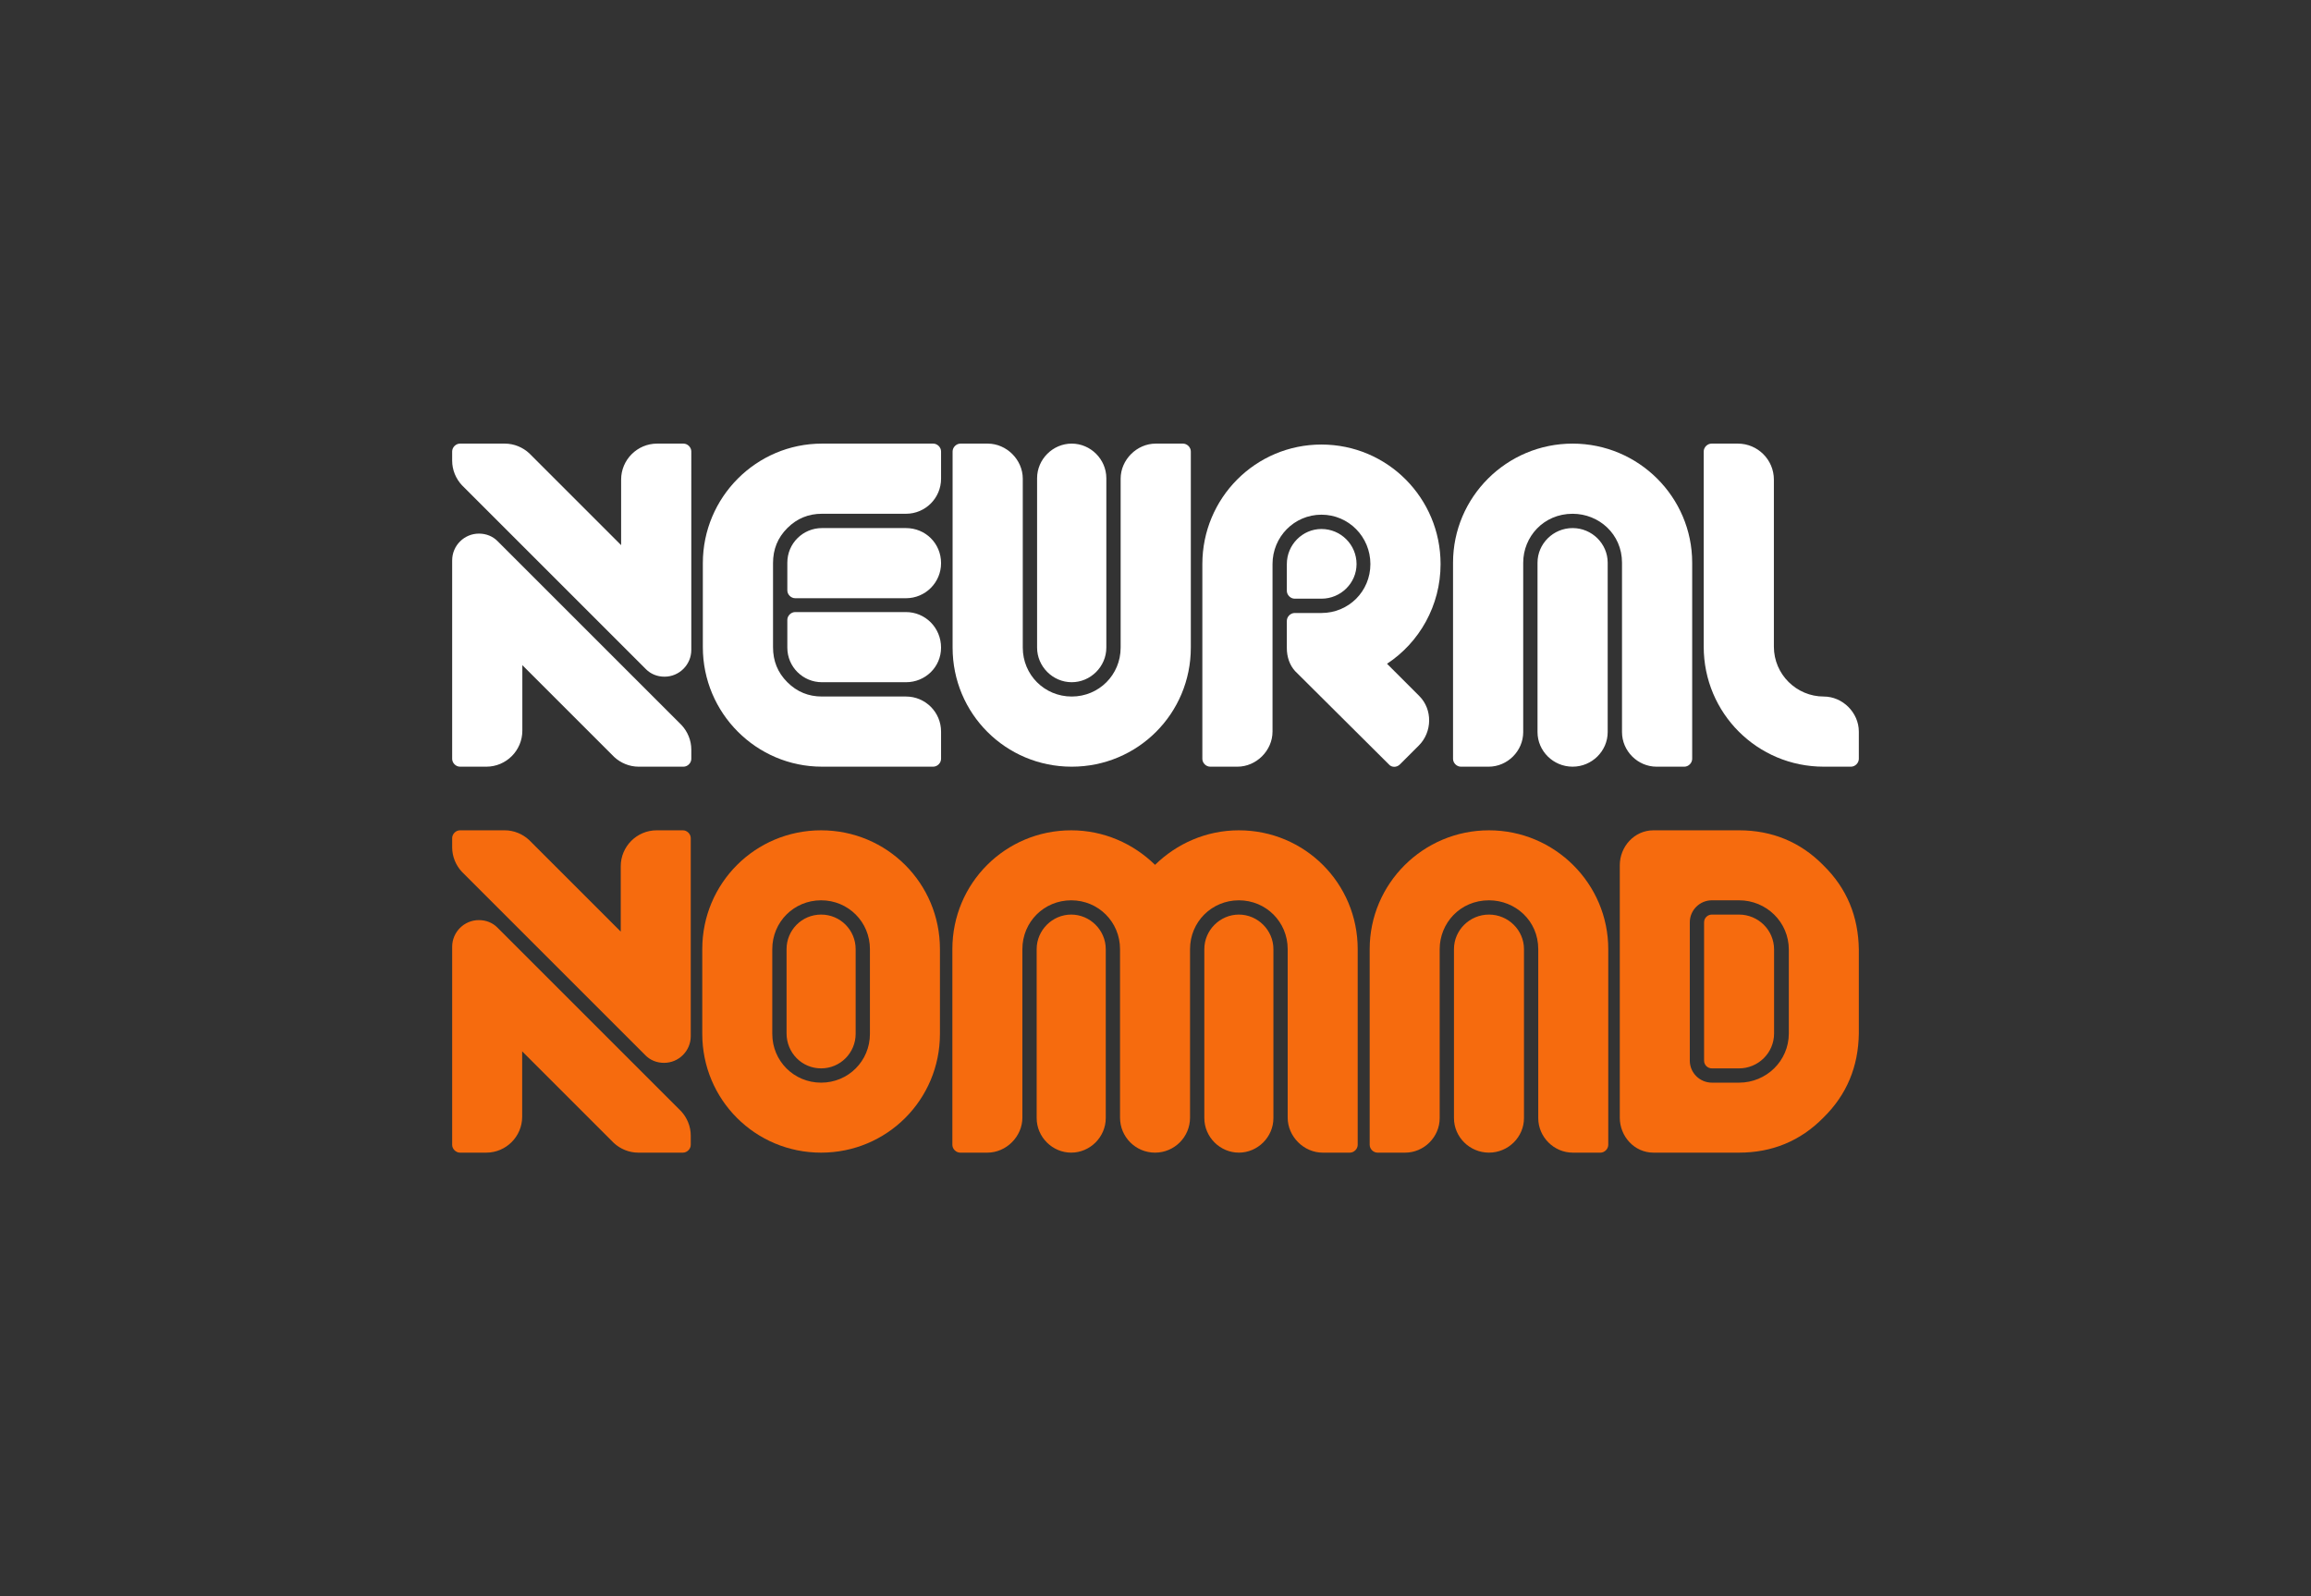<svg xmlns:mydata="http://www.w3.org/2000/svg" mydata:contrastcolor="11111f" mydata:template="Contrast" mydata:presentation="2.5" mydata:layouttype="undefined" mydata:specialfontid="undefined" mydata:id1="572" mydata:id2="276" mydata:companyname="Neural Nomad" mydata:companytagline="" version="1.1" xmlns="http://www.w3.org/2000/svg" xmlns:xlink="http://www.w3.org/1999/xlink" viewBox="0 45 550 380">
	<rect x="0" y="45" width="550" height="380" fill="#333333" stroke="none"/>
	<g fill="#F66B0E" fill-rule="nonzero" stroke="none" stroke-width="1" stroke-linecap="butt" stroke-linejoin="miter" stroke-miterlimit="10" stroke-dasharray="" stroke-dashoffset="0" font-family="none" font-weight="none" font-size="none" text-anchor="none" style="mix-blend-mode: normal">
		<g data-paper-data="{&quot;isGlobalGroup&quot;:true,&quot;bounds&quot;:{&quot;x&quot;:107.6123398165184,&quot;y&quot;:150.60542517548606,&quot;width&quot;:334.7753203669632,&quot;height&quot;:168.78914964902788}}">
			<g data-paper-data="{&quot;stacked&quot;:true,&quot;isPrimaryText&quot;:true}">
				<path d="M164.525,152.473c0,-0.989 -0.879,-1.868 -1.868,-1.868h-6.263c-4.724,0 -8.57,3.845 -8.57,8.57v15.602l-21.864,-21.864c-1.538,-1.428 -3.626,-2.307 -5.823,-2.307h-10.657c-0.989,0 -1.868,0.879 -1.868,1.868v2.197c0,2.197 0.879,4.285 2.307,5.823l43.838,43.838c1.099,1.099 2.637,1.758 4.395,1.758c3.516,0 6.372,-2.857 6.372,-6.372zM107.612,225.647c0,0.989 0.879,1.868 1.868,1.868h6.263c4.724,0 8.57,-3.845 8.57,-8.57v-15.602l21.864,21.864c1.538,1.428 3.626,2.307 5.823,2.307h10.657c0.989,0 1.868,-0.879 1.868,-1.868v-2.197c0,-2.197 -0.879,-4.285 -2.307,-5.823l-43.838,-43.838c-1.099,-1.099 -2.637,-1.758 -4.395,-1.758c-3.516,0 -6.372,2.857 -6.372,6.372z" data-paper-data="{&quot;glyphName&quot;:&quot;N&quot;,&quot;glyphIndex&quot;:0,&quot;firstGlyphOfWord&quot;:true,&quot;word&quot;:1,&quot;line&quot;:1,&quot;firstGlyphOfFirstLine&quot;:true}" fill="white">
				</path>
				<path d="M195.619,150.605c-15.602,0 -28.347,12.745 -28.347,28.456v19.996c0,15.711 12.745,28.456 28.347,28.456h26.479c0.989,0 1.868,-0.879 1.868,-1.868v-6.482c0,-4.615 -3.736,-8.35 -8.35,-8.35h-19.996c-3.186,0 -5.933,-1.099 -8.24,-3.406c-2.307,-2.307 -3.406,-5.054 -3.406,-8.35v-19.996c0,-3.296 1.099,-6.043 3.406,-8.35c2.307,-2.307 5.054,-3.406 8.24,-3.406h19.996c4.615,0 8.35,-3.736 8.35,-8.35v-6.482c0,-0.989 -0.879,-1.868 -1.868,-1.868zM195.619,170.712c-4.505,0 -8.24,3.626 -8.24,8.24v6.592c0,0.989 0.879,1.868 1.868,1.868h26.369c4.615,0 8.35,-3.736 8.35,-8.35c0,-4.724 -3.736,-8.35 -8.35,-8.35zM189.246,190.708c-0.989,0 -1.868,0.879 -1.868,1.868v6.592c0,4.615 3.736,8.24 8.24,8.24h19.996c4.615,0 8.35,-3.626 8.35,-8.24c0,-4.724 -3.736,-8.46 -8.35,-8.46z" data-paper-data="{&quot;glyphName&quot;:&quot;E&quot;,&quot;glyphIndex&quot;:1,&quot;word&quot;:1,&quot;line&quot;:1}" fill="white">
				</path>
				<path d="M275.055,150.605c-4.505,0 -8.35,3.845 -8.35,8.35v40.213c0,6.482 -5.164,11.646 -11.646,11.646c-6.482,0 -11.646,-5.164 -11.646,-11.646v-40.213c0,-4.505 -3.845,-8.35 -8.35,-8.35h-6.482c-0.989,0 -1.868,0.879 -1.868,1.868v46.695c0,15.711 12.635,28.347 28.347,28.347c15.711,0 28.347,-12.635 28.347,-28.347v-46.695c0,-0.989 -0.879,-1.868 -1.868,-1.868zM255.059,150.605c-4.505,0 -8.24,3.736 -8.24,8.24v40.322c0,4.505 3.736,8.24 8.24,8.24c4.505,0 8.24,-3.736 8.24,-8.24v-40.322c0,-4.505 -3.736,-8.24 -8.24,-8.24z" data-paper-data="{&quot;glyphName&quot;:&quot;U&quot;,&quot;glyphIndex&quot;:2,&quot;word&quot;:1,&quot;line&quot;:1}" fill="white">
				</path>
				<path d="M314.498,150.825c-15.711,0 -28.347,12.745 -28.347,28.456v46.365c0,0.989 0.879,1.868 1.868,1.868h6.482c4.505,0 8.35,-3.845 8.35,-8.35v-39.883c0,-6.482 5.164,-11.756 11.646,-11.756c6.482,0 11.646,5.274 11.646,11.756c0,6.482 -5.164,11.646 -11.646,11.646h-6.372c-0.989,0 -1.868,0.879 -1.868,1.868v6.482c0,2.088 0.659,4.065 1.978,5.494l22.304,22.194c0.659,0.769 1.868,0.769 2.637,0l4.505,-4.505c3.186,-3.186 3.296,-8.57 0.11,-11.756l-7.691,-7.691c7.691,-5.054 12.745,-13.844 12.745,-23.732c0,-15.711 -12.635,-28.456 -28.347,-28.456zM314.498,170.931c-4.505,0 -8.24,3.736 -8.24,8.35v6.372c0,0.989 0.879,1.868 1.868,1.868h6.372c4.615,0 8.35,-3.736 8.35,-8.24c0,-4.615 -3.736,-8.35 -8.35,-8.35z" data-paper-data="{&quot;glyphName&quot;:&quot;R&quot;,&quot;glyphIndex&quot;:3,&quot;word&quot;:1,&quot;line&quot;:1}" fill="white">
				</path>
				<path d="M374.268,150.605c-15.711,0 -28.456,12.745 -28.456,28.347v46.695c0,0.989 0.879,1.868 1.868,1.868h6.592c4.505,0 8.24,-3.736 8.24,-8.24v-40.322c0,-6.153 4.834,-11.646 11.756,-11.646c6.263,0 11.756,4.834 11.756,11.646v40.322c0,4.505 3.736,8.24 8.24,8.24h6.592c0.989,0 1.868,-0.879 1.868,-1.868v-46.695c0,-15.602 -12.745,-28.347 -28.456,-28.347zM374.268,170.712c-4.615,0 -8.35,3.736 -8.35,8.24v40.322c0,4.505 3.736,8.24 8.35,8.24c4.615,0 8.35,-3.736 8.35,-8.24v-40.322c0,-4.505 -3.736,-8.24 -8.35,-8.24z" data-paper-data="{&quot;glyphName&quot;:&quot;A&quot;,&quot;glyphIndex&quot;:4,&quot;word&quot;:1,&quot;line&quot;:1}" fill="white">
				</path>
				<path d="M407.339,150.605c-0.989,0 -1.868,0.879 -1.868,1.868v46.475c0,7.911 3.186,15.052 8.35,20.216c5.164,5.164 12.305,8.35 20.216,8.35h6.482c0.989,0 1.868,-0.879 1.868,-1.868v-6.482c0,-4.505 -3.845,-8.35 -8.35,-8.35c-6.482,0 -11.866,-5.274 -11.866,-11.866v-39.773c0,-4.724 -3.845,-8.57 -8.57,-8.57z" data-paper-data="{&quot;glyphName&quot;:&quot;L&quot;,&quot;glyphIndex&quot;:5,&quot;lastGlyphOfWord&quot;:true,&quot;word&quot;:1,&quot;line&quot;:1,&quot;lastGlyphOfFirstLine&quot;:true}" fill="white">
				</path>
				<path d="M164.395,244.525c0,-0.987 -0.877,-1.864 -1.864,-1.864h-6.248c-4.714,0 -8.55,3.837 -8.55,8.55v15.566l-21.814,-21.814c-1.535,-1.425 -3.617,-2.302 -5.81,-2.302h-10.633c-0.987,0 -1.864,0.877 -1.864,1.864v2.192c0,2.192 0.877,4.275 2.302,5.81l43.738,43.738c1.096,1.096 2.631,1.754 4.385,1.754c3.508,0 6.358,-2.85 6.358,-6.358zM107.612,317.531c0,0.987 0.877,1.864 1.864,1.864h6.248c4.714,0 8.55,-3.837 8.55,-8.55v-15.566l21.814,21.814c1.535,1.425 3.617,2.302 5.81,2.302h10.633c0.987,0 1.864,-0.877 1.864,-1.864v-2.192c0,-2.192 -0.877,-4.275 -2.302,-5.81l-43.738,-43.738c-1.096,-1.096 -2.631,-1.754 -4.385,-1.754c-3.508,0 -6.358,2.85 -6.358,6.358z" data-paper-data="{&quot;glyphName&quot;:&quot;N&quot;,&quot;glyphIndex&quot;:6,&quot;firstGlyphOfWord&quot;:true,&quot;word&quot;:2,&quot;line&quot;:2,&quot;firstGlyphOfSecondLine&quot;:true}">
				</path>
				<path d="M195.417,242.662c-15.675,0 -28.282,12.606 -28.282,28.282v20.17c0,15.675 12.606,28.282 28.282,28.282c15.675,0 28.282,-12.606 28.282,-28.282v-20.17c0,-15.675 -12.606,-28.282 -28.282,-28.282zM195.417,259.324c6.468,0 11.62,5.152 11.62,11.62v20.17c0,6.468 -5.152,11.62 -11.62,11.62c-6.468,0 -11.62,-5.152 -11.62,-11.62v-20.17c0,-6.468 5.152,-11.62 11.62,-11.62zM195.417,262.722c-4.604,0 -8.221,3.727 -8.221,8.221v20.06c0,4.604 3.617,8.331 8.221,8.331c4.604,0 8.221,-3.727 8.221,-8.221v-20.17c0,-4.494 -3.617,-8.221 -8.221,-8.221z" data-paper-data="{&quot;glyphName&quot;:&quot;O&quot;,&quot;glyphIndex&quot;:7,&quot;word&quot;:2,&quot;line&quot;:2}">
				</path>
				<path d="M294.841,242.662c-7.783,0 -14.799,3.179 -19.951,8.221c-5.152,-5.042 -12.168,-8.221 -19.951,-8.221c-15.675,0 -28.282,12.606 -28.282,28.282v46.588c0,0.987 0.877,1.864 1.864,1.864h6.468c4.494,0 8.331,-3.837 8.331,-8.331v-40.12c0,-6.468 5.152,-11.62 11.62,-11.62c6.468,0 11.62,5.152 11.62,11.62v40.12c0,4.604 3.727,8.331 8.331,8.331c4.604,0 8.331,-3.727 8.331,-8.331v-40.12c0,-6.468 5.152,-11.62 11.62,-11.62c6.468,0 11.62,5.152 11.62,11.62v40.12c0,4.494 3.837,8.331 8.331,8.331h6.468c0.987,0 1.864,-0.877 1.864,-1.864v-46.588c0,-15.675 -12.606,-28.282 -28.282,-28.282zM254.94,262.722c-4.494,0 -8.221,3.727 -8.221,8.221v40.23c0,4.494 3.727,8.221 8.221,8.221c4.494,0 8.221,-3.727 8.221,-8.221v-40.23c0,-4.494 -3.727,-8.221 -8.221,-8.221zM294.841,262.722c-4.494,0 -8.221,3.727 -8.221,8.221v40.23c0,4.494 3.727,8.221 8.221,8.221c4.494,0 8.221,-3.727 8.221,-8.221v-40.23c0,-4.494 -3.727,-8.221 -8.221,-8.221z" data-paper-data="{&quot;glyphName&quot;:&quot;M&quot;,&quot;glyphIndex&quot;:8,&quot;word&quot;:2,&quot;line&quot;:2}">
				</path>
				<path d="M354.364,242.662c-15.675,0 -28.391,12.716 -28.391,28.282v46.588c0,0.987 0.877,1.864 1.864,1.864h6.577c4.494,0 8.221,-3.727 8.221,-8.221v-40.23c0,-6.139 4.823,-11.62 11.729,-11.62c6.248,0 11.729,4.823 11.729,11.62v40.23c0,4.494 3.727,8.221 8.221,8.221h6.577c0.987,0 1.864,-0.877 1.864,-1.864v-46.588c0,-15.566 -12.716,-28.282 -28.391,-28.282zM354.364,262.722c-4.604,0 -8.331,3.727 -8.331,8.221v40.23c0,4.494 3.727,8.221 8.331,8.221c4.604,0 8.331,-3.727 8.331,-8.221v-40.23c0,-4.494 -3.727,-8.221 -8.331,-8.221z" data-paper-data="{&quot;glyphName&quot;:&quot;A&quot;,&quot;glyphIndex&quot;:9,&quot;word&quot;:2,&quot;line&quot;:2}">
				</path>
				<path d="M393.498,242.662c-4.494,0 -8.002,3.837 -8.002,8.331v60.071c0,4.494 3.508,8.331 8.002,8.331h20.389c7.783,0 14.579,-2.74 20.06,-8.331c5.591,-5.481 8.331,-12.168 8.441,-20.06v-19.951c-0.11,-7.893 -2.85,-14.579 -8.441,-20.06c-5.481,-5.591 -12.277,-8.331 -20.06,-8.331zM413.887,259.324c6.468,0 11.839,5.152 11.839,11.729v19.951c0,6.577 -5.371,11.729 -11.839,11.729h-6.468c-2.85,0 -5.262,-2.302 -5.262,-5.262v-32.886c0,-2.96 2.412,-5.262 5.262,-5.262zM407.419,262.722c-0.987,0 -1.864,0.767 -1.864,1.864v32.886c0,1.096 0.877,1.864 1.864,1.864h6.468c4.494,0 8.331,-3.617 8.331,-8.331v-19.951c0,-4.714 -3.837,-8.331 -8.331,-8.331z" data-paper-data="{&quot;glyphName&quot;:&quot;D&quot;,&quot;glyphIndex&quot;:10,&quot;lastGlyphOfWord&quot;:true,&quot;word&quot;:2,&quot;line&quot;:2,&quot;lastGlyphOfSecondLine&quot;:true}">
				</path>
			</g>
		</g>
	</g>
</svg>
